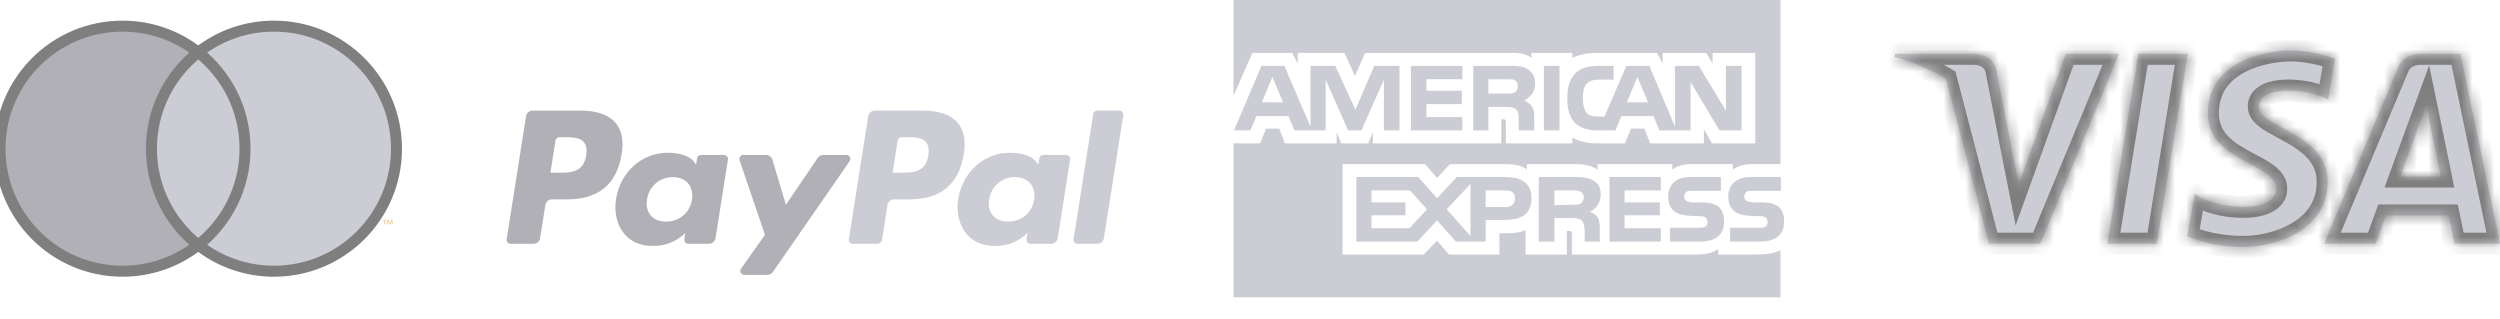 <svg width="227" height="29" viewBox="0 0 227 29" fill="none" xmlns="http://www.w3.org/2000/svg">
<g opacity="0.5">
<path d="M35.653 20.394V19.962H35.54L35.41 20.258L35.281 19.962H35.168V20.394H35.248V20.068L35.369 20.349H35.452L35.574 20.067V20.394H35.653H35.653ZM34.939 20.394V20.036H35.083V19.963H34.715V20.036H34.859V20.394H34.938H34.939Z" fill="#F79410"/>
<path d="M22.867 22.247H13.133V4.753H22.868L22.867 22.247Z" fill="#9A9CAA"/>
<path d="M13.75 13.5C13.75 9.951 15.412 6.79 17.999 4.753C16.041 3.209 13.618 2.371 11.124 2.374C4.98 2.374 0 7.355 0 13.5C0 19.645 4.98 24.626 11.124 24.626C13.618 24.629 16.041 23.791 17.999 22.247C15.412 20.21 13.75 17.049 13.75 13.5Z" fill="#636270" stroke="black" stroke-width="1"/>
<path d="M36 13.5C36 19.645 31.02 24.626 24.876 24.626C22.381 24.629 19.959 23.791 18 22.247C20.588 20.21 22.249 17.049 22.249 13.5C22.249 9.951 20.588 6.79 18 4.753C19.959 3.209 22.381 2.371 24.876 2.374C31.02 2.374 36 7.355 36 13.5Z" fill="#9A9CAA" stroke="black" stroke-width="1"/>
<g filter="url(#filter0_d_1_1904)">
<path d="M52.72 6.04H48.364C48.22 6.039 48.08 6.091 47.971 6.185C47.861 6.278 47.788 6.408 47.766 6.55L46.004 17.72C45.996 17.771 45.999 17.825 46.014 17.875C46.028 17.925 46.053 17.972 46.087 18.012C46.121 18.052 46.164 18.084 46.212 18.106C46.259 18.128 46.311 18.139 46.364 18.139H48.443C48.587 18.139 48.727 18.087 48.837 17.994C48.946 17.9 49.019 17.77 49.041 17.627L49.516 14.615C49.538 14.472 49.611 14.342 49.721 14.249C49.83 14.155 49.969 14.103 50.114 14.103H51.492C54.362 14.103 56.018 12.715 56.45 9.963C56.645 8.76 56.458 7.814 55.895 7.152C55.276 6.424 54.178 6.04 52.72 6.04ZM53.222 10.119C52.984 11.682 51.79 11.682 50.635 11.682H49.978L50.439 8.763C50.453 8.678 50.496 8.6 50.562 8.544C50.628 8.487 50.711 8.457 50.798 8.457H51.099C51.886 8.457 52.627 8.457 53.011 8.905C53.239 9.172 53.31 9.57 53.222 10.119ZM65.74 10.069H63.654C63.568 10.069 63.484 10.099 63.418 10.156C63.353 10.212 63.309 10.29 63.296 10.375L63.203 10.958L63.057 10.747C62.606 10.091 61.599 9.872 60.594 9.872C58.289 9.872 56.32 11.618 55.937 14.067C55.737 15.289 56.021 16.457 56.714 17.271C57.349 18.02 58.259 18.332 59.341 18.332C61.198 18.332 62.228 17.138 62.228 17.138L62.135 17.718C62.127 17.77 62.13 17.823 62.144 17.873C62.158 17.924 62.183 17.971 62.217 18.01C62.251 18.05 62.294 18.082 62.341 18.105C62.389 18.127 62.441 18.138 62.493 18.138H64.372C64.516 18.138 64.656 18.087 64.765 17.993C64.875 17.899 64.948 17.769 64.97 17.627L66.097 10.488C66.106 10.436 66.103 10.383 66.088 10.333C66.074 10.282 66.049 10.236 66.015 10.196C65.981 10.156 65.939 10.124 65.892 10.102C65.844 10.08 65.792 10.069 65.74 10.069ZM62.833 14.128C62.631 15.32 61.685 16.12 60.479 16.12C59.873 16.12 59.389 15.925 59.079 15.557C58.77 15.192 58.653 14.671 58.751 14.092C58.939 12.91 59.901 12.084 61.089 12.084C61.681 12.084 62.163 12.281 62.48 12.652C62.797 13.028 62.924 13.551 62.833 14.128ZM76.849 10.069H74.753C74.654 10.069 74.557 10.093 74.469 10.139C74.382 10.186 74.307 10.252 74.251 10.334L71.361 14.592L70.135 10.5C70.098 10.376 70.021 10.266 69.916 10.188C69.812 10.111 69.685 10.069 69.554 10.069H67.495C67.437 10.068 67.38 10.082 67.328 10.108C67.277 10.135 67.232 10.173 67.199 10.22C67.165 10.267 67.143 10.321 67.135 10.379C67.126 10.436 67.131 10.494 67.15 10.549L69.459 17.324L67.288 20.388C67.25 20.443 67.227 20.506 67.222 20.573C67.218 20.639 67.231 20.706 67.262 20.765C67.292 20.824 67.339 20.874 67.396 20.909C67.453 20.943 67.518 20.962 67.585 20.962H69.678C69.776 20.962 69.872 20.938 69.959 20.893C70.045 20.848 70.12 20.782 70.175 20.702L77.147 10.639C77.185 10.584 77.207 10.52 77.211 10.454C77.215 10.388 77.201 10.322 77.17 10.263C77.14 10.205 77.093 10.155 77.037 10.121C76.98 10.087 76.915 10.069 76.849 10.069Z" fill="#636270"/>
<path d="M83.788 6.039H79.432C79.288 6.039 79.149 6.091 79.039 6.184C78.93 6.278 78.857 6.408 78.835 6.55L77.073 17.719C77.065 17.771 77.068 17.824 77.082 17.874C77.096 17.925 77.121 17.971 77.155 18.011C77.189 18.051 77.232 18.083 77.279 18.105C77.327 18.127 77.379 18.138 77.431 18.138H79.666C79.767 18.138 79.865 18.102 79.941 18.037C80.018 17.971 80.069 17.88 80.084 17.78L80.584 14.614C80.606 14.472 80.679 14.342 80.788 14.248C80.898 14.155 81.037 14.103 81.182 14.103H82.56C85.43 14.103 87.085 12.715 87.518 9.963C87.714 8.759 87.526 7.814 86.962 7.151C86.344 6.424 85.246 6.039 83.788 6.039ZM84.291 10.119C84.053 11.681 82.859 11.681 81.704 11.681H81.047L81.509 8.763C81.522 8.677 81.566 8.599 81.631 8.543C81.697 8.487 81.781 8.456 81.867 8.456H82.168C82.954 8.456 83.697 8.456 84.08 8.905C84.309 9.172 84.378 9.57 84.291 10.119ZM96.808 10.068H94.723C94.637 10.068 94.553 10.099 94.488 10.155C94.422 10.211 94.379 10.289 94.365 10.375L94.273 10.958L94.127 10.746C93.675 10.091 92.669 9.872 91.664 9.872C89.359 9.872 87.391 11.618 87.007 14.067C86.809 15.288 87.091 16.456 87.784 17.271C88.421 18.02 89.329 18.332 90.411 18.332C92.268 18.332 93.298 17.138 93.298 17.138L93.205 17.717C93.197 17.769 93.2 17.823 93.214 17.873C93.228 17.924 93.253 17.971 93.287 18.011C93.322 18.051 93.364 18.083 93.412 18.105C93.46 18.127 93.512 18.138 93.564 18.138H95.442C95.587 18.138 95.726 18.086 95.836 17.992C95.945 17.899 96.018 17.769 96.04 17.626L97.168 10.487C97.176 10.435 97.172 10.383 97.158 10.332C97.144 10.282 97.118 10.235 97.084 10.195C97.05 10.155 97.008 10.123 96.96 10.101C96.912 10.079 96.861 10.068 96.808 10.068ZM93.901 14.128C93.701 15.319 92.754 16.119 91.547 16.119C90.943 16.119 90.457 15.925 90.147 15.557C89.838 15.191 89.722 14.671 89.819 14.091C90.008 12.91 90.969 12.084 92.157 12.084C92.749 12.084 93.231 12.281 93.548 12.652C93.867 13.027 93.993 13.551 93.901 14.128ZM99.267 6.346L97.479 17.719C97.471 17.771 97.474 17.824 97.488 17.874C97.503 17.925 97.528 17.971 97.562 18.011C97.596 18.051 97.638 18.083 97.686 18.105C97.733 18.127 97.785 18.138 97.837 18.138H99.635C99.933 18.138 100.187 17.922 100.233 17.627L101.996 6.458C102.004 6.407 102.001 6.354 101.986 6.303C101.972 6.253 101.947 6.206 101.913 6.166C101.879 6.126 101.837 6.094 101.789 6.072C101.742 6.05 101.69 6.039 101.638 6.039H99.625C99.539 6.039 99.455 6.07 99.389 6.126C99.324 6.182 99.281 6.26 99.267 6.346Z" fill="#9A9CAA"/>
</g>
<path fill-rule="evenodd" clip-rule="evenodd" d="M162 20.094C162 21.351 161.209 21.936 159.793 21.936H157.088V20.68H159.793C160.043 20.68 160.251 20.638 160.335 20.555C160.418 20.471 160.501 20.345 160.501 20.177C160.501 20.01 160.418 19.842 160.335 19.759C160.251 19.675 160.085 19.633 159.835 19.633C158.545 19.591 156.921 19.675 156.921 17.832C156.921 16.994 157.462 16.073 158.919 16.073H161.708V17.329H159.127C158.878 17.329 158.711 17.329 158.586 17.413C158.461 17.539 158.378 17.664 158.378 17.874C158.378 18.083 158.503 18.209 158.669 18.293C158.836 18.335 159.003 18.377 159.211 18.377H159.96C160.751 18.377 161.251 18.544 161.584 18.837C161.833 19.13 162 19.508 162 20.094ZM156.13 18.837C155.797 18.544 155.297 18.377 154.506 18.377H153.757C153.549 18.377 153.382 18.334 153.216 18.293C153.049 18.209 152.925 18.083 152.925 17.874C152.925 17.664 152.966 17.539 153.132 17.413C153.257 17.329 153.424 17.329 153.674 17.329H156.255V16.073H153.466C151.967 16.073 151.467 16.994 151.467 17.832C151.467 19.674 153.091 19.591 154.382 19.633C154.631 19.633 154.798 19.675 154.881 19.759C154.964 19.842 155.048 20.01 155.048 20.177C155.048 20.345 154.964 20.471 154.881 20.555C154.756 20.638 154.59 20.68 154.34 20.68H151.634V21.936H154.34C155.755 21.936 156.546 21.35 156.546 20.094C156.546 19.508 156.38 19.13 156.13 18.837ZM150.801 20.722H147.513V19.549H150.718V18.377H147.513V17.288H150.801V16.073H146.139V21.937H150.801V20.722ZM144.64 16.367C144.181 16.115 143.64 16.073 142.933 16.073H139.727V21.936H141.142V19.8H142.641C143.141 19.8 143.432 19.843 143.641 20.052C143.89 20.345 143.89 20.848 143.89 21.225V21.936H145.264V20.805C145.264 20.261 145.223 20.01 145.056 19.717C144.931 19.549 144.682 19.34 144.349 19.214C144.723 19.089 145.348 18.586 145.348 17.664C145.348 16.995 145.098 16.617 144.64 16.367ZM136.73 16.073H132.275L130.485 18L128.778 16.073H123.157V21.936H128.695L130.485 20.01L132.192 21.936H134.898V19.968H136.647C137.854 19.968 139.062 19.633 139.062 18C139.061 16.408 137.812 16.073 136.73 16.073ZM143.515 18.503C143.307 18.586 143.099 18.586 142.849 18.586L141.142 18.628V17.288H142.849C143.099 17.288 143.349 17.288 143.515 17.413C143.682 17.497 143.807 17.665 143.807 17.916C143.807 18.167 143.682 18.377 143.515 18.503ZM136.73 18.796H134.898V17.288H136.73C137.229 17.288 137.562 17.497 137.562 18C137.562 18.503 137.229 18.796 136.73 18.796ZM131.359 19.005L133.524 16.702V21.434L131.359 19.005ZM127.987 20.722H124.531V19.549H127.612V18.377H124.531V17.288H128.028L129.569 19.005L127.987 20.722ZM158.128 11.843H156.13L153.507 7.445V11.843H150.677L150.135 10.545H147.221L146.68 11.843H145.056C144.39 11.843 143.515 11.675 143.016 11.173C142.558 10.67 142.308 10 142.308 8.953C142.308 8.074 142.433 7.278 143.057 6.65C143.473 6.189 144.223 5.98 145.18 5.98H146.512V7.236H145.18C144.681 7.236 144.389 7.32 144.098 7.571C143.848 7.823 143.723 8.283 143.723 8.912C143.723 9.54 143.848 10.001 144.098 10.294C144.306 10.503 144.681 10.587 145.055 10.587H145.68L147.678 5.98H149.76L152.091 11.508V5.98H154.256L156.713 10.042V5.98H158.128V11.843H158.128ZM141.6 5.98H140.185V11.843H141.6V5.98ZM138.644 6.231C138.186 5.98 137.687 5.98 136.979 5.98H133.774V11.843H135.147V9.707H136.646C137.146 9.707 137.479 9.749 137.687 9.958C137.937 10.252 137.895 10.754 137.895 11.089V11.843H139.31V10.67C139.31 10.168 139.269 9.916 139.061 9.623C138.936 9.456 138.686 9.246 138.395 9.121C138.769 8.953 139.394 8.493 139.394 7.571C139.394 6.901 139.102 6.524 138.644 6.231ZM132.774 10.629H129.527V9.456H132.733V8.241H129.527V7.194H132.774V5.98H128.112V11.843H132.774V10.629ZM127.071 5.98H124.781L123.074 9.958L121.242 5.98H118.994V11.508L116.621 5.98H114.54L112.042 11.843H113.541L114.082 10.545H116.996L117.537 11.843H120.368V7.236L122.408 11.843H123.615L125.655 7.236V11.843H127.071V5.98H127.071ZM149.636 9.288L148.678 6.985L147.72 9.288H149.636ZM137.562 8.367C137.354 8.493 137.146 8.493 136.855 8.493H135.147V7.195H136.854C137.104 7.195 137.395 7.195 137.562 7.278C137.728 7.404 137.812 7.572 137.812 7.823C137.812 8.074 137.729 8.283 137.562 8.367ZM114.581 9.288L115.539 6.985L116.496 9.288H114.581ZM161.667 0H112V8.702L113.707 4.807H117.329L117.828 5.77V4.807H122.075L123.033 6.901L123.948 4.807H137.479C138.103 4.807 138.644 4.933 139.061 5.268V4.807H142.766V5.268C143.39 4.933 144.181 4.807 145.097 4.807H150.468L150.967 5.77V4.807H154.922L155.505 5.77V4.807H159.377V13.016H155.464L154.715 11.76V13.016H149.844L149.302 11.676H148.095L147.554 13.016H145.014C144.015 13.016 143.265 12.764 142.766 12.513V13.016H136.73V11.131C136.73 10.88 136.688 10.838 136.521 10.838H136.313V13.016H124.656V11.969L124.24 13.016H121.784L121.368 12.01V13.016H116.663L116.163 11.675H114.956L114.415 13.016H112V27H161.667V22.732C161.126 22.983 160.376 23.109 159.627 23.109H156.005V22.606C155.589 22.942 154.839 23.109 154.132 23.109H142.724V21.225C142.724 20.973 142.683 20.973 142.474 20.973H142.267V23.109H138.52V20.89C137.895 21.182 137.187 21.182 136.563 21.182H136.147V23.109H131.567L130.485 21.852L129.278 23.109H121.908V14.901H129.402L130.485 16.157L131.65 14.901H136.688C137.27 14.901 138.228 14.984 138.644 15.403V14.901H143.141C143.599 14.901 144.473 14.984 145.056 15.403V14.901H151.842V15.403C152.217 15.068 152.925 14.901 153.549 14.901H157.337V15.403C157.754 15.11 158.336 14.901 159.086 14.901H161.667V0Z" fill="#9A9CAA"/>
<mask id="path-9-inside-2_1_1904" fill="white">
<path fill-rule="evenodd" clip-rule="evenodd" d="M191.355 22.124H195.843L198.648 4.886H194.16L191.355 22.124ZM183.301 16.743L187.58 4.886H192.41L185.27 22.125H180.594L176.694 7.149C174.163 5.628 172 5.178 172 5.178L172 5.178C172 5.178 172 5.178 172 5.178L172.083 4.886H179.156C181.103 4.886 181.285 6.438 181.285 6.438L182.795 14.19C182.795 14.19 182.795 14.19 182.795 14.189L182.795 14.191L182.795 14.19L183.301 16.743ZM227 22.124H222.879L222.354 19.564H216.648L215.713 22.124H211.034L217.728 6.171C217.728 6.171 218.134 4.886 219.799 4.886H223.407L227 22.124ZM220.299 9.576L217.941 16.027H221.625L220.299 9.576ZM212.026 5.33L211.385 9.032C209.465 7.973 205.094 7.723 205.094 9.672C205.094 10.446 206.083 10.979 207.274 11.621C209.082 12.594 211.357 13.819 211.357 16.52C211.357 20.836 206.737 22.422 203.674 22.422C200.612 22.422 198.608 21.448 198.608 21.448L199.275 17.578C201.113 19.053 206.681 19.472 206.681 17.133C206.681 16.15 205.585 15.57 204.314 14.898C202.56 13.97 200.473 12.867 200.473 10.285C200.473 5.552 205.762 4.578 207.989 4.578C210.05 4.578 212.026 5.33 212.026 5.33Z"/>
</mask>
<path fill-rule="evenodd" clip-rule="evenodd" d="M191.355 22.124H195.843L198.648 4.886H194.16L191.355 22.124ZM183.301 16.743L187.58 4.886H192.41L185.27 22.125H180.594L176.694 7.149C174.163 5.628 172 5.178 172 5.178L172 5.178C172 5.178 172 5.178 172 5.178L172.083 4.886H179.156C181.103 4.886 181.285 6.438 181.285 6.438L182.795 14.19C182.795 14.19 182.795 14.19 182.795 14.189L182.795 14.191L182.795 14.19L183.301 16.743ZM227 22.124H222.879L222.354 19.564H216.648L215.713 22.124H211.034L217.728 6.171C217.728 6.171 218.134 4.886 219.799 4.886H223.407L227 22.124ZM220.299 9.576L217.941 16.027H221.625L220.299 9.576ZM212.026 5.33L211.385 9.032C209.465 7.973 205.094 7.723 205.094 9.672C205.094 10.446 206.083 10.979 207.274 11.621C209.082 12.594 211.357 13.819 211.357 16.52C211.357 20.836 206.737 22.422 203.674 22.422C200.612 22.422 198.608 21.448 198.608 21.448L199.275 17.578C201.113 19.053 206.681 19.472 206.681 17.133C206.681 16.15 205.585 15.57 204.314 14.898C202.56 13.97 200.473 12.867 200.473 10.285C200.473 5.552 205.762 4.578 207.989 4.578C210.05 4.578 212.026 5.33 212.026 5.33Z" fill="#9A9CAA"/>
<path d="M195.843 22.124V23.124H196.693L196.83 22.285L195.843 22.124ZM191.355 22.124L190.368 21.963L190.179 23.124H191.355V22.124ZM198.648 4.886L199.635 5.047L199.824 3.886H198.648V4.886ZM194.16 4.886V3.886H193.31L193.173 4.726L194.16 4.886ZM187.58 4.886V3.886H186.877L186.639 4.547L187.58 4.886ZM183.301 16.743L182.32 16.937L183.02 20.467L184.242 17.082L183.301 16.743ZM192.41 4.886L193.334 5.269L193.906 3.886H192.41V4.886ZM185.27 22.125V23.125H185.938L186.193 22.507L185.27 22.125ZM180.594 22.125L179.626 22.377L179.821 23.125H180.594V22.125ZM176.694 7.149L177.662 6.897L177.559 6.501L177.209 6.291L176.694 7.149ZM172 5.178L171.038 4.905L170.744 5.938L171.796 6.157L172 5.178ZM172 5.178L172.962 5.451L173.256 4.418L172.204 4.199L172 5.178ZM172 5.178L171.038 4.904L170.744 5.939L171.797 6.157L172 5.178ZM172.083 4.886V3.886H171.328L171.121 4.612L172.083 4.886ZM181.285 6.438L180.292 6.555L180.296 6.592L180.304 6.629L181.285 6.438ZM182.795 14.19L181.844 14.498L183.777 13.999L182.795 14.19ZM182.795 14.189L183.746 13.879L181.814 14.381L182.795 14.189ZM182.795 14.191L181.901 14.638L183.777 13.999L182.795 14.191ZM182.795 14.19L183.689 13.742L181.814 14.384L182.795 14.19ZM222.879 22.124L221.9 22.325L222.064 23.124H222.879V22.124ZM227 22.124V23.124H228.23L227.979 21.92L227 22.124ZM222.354 19.564L223.333 19.363L223.169 18.564H222.354V19.564ZM216.648 19.564V18.564H215.949L215.709 19.221L216.648 19.564ZM215.713 22.124V23.124H216.412L216.652 22.467L215.713 22.124ZM211.034 22.124L210.112 21.737L209.53 23.124H211.034V22.124ZM217.728 6.171L218.65 6.557L218.668 6.515L218.681 6.472L217.728 6.171ZM223.407 4.886L224.386 4.682L224.22 3.886H223.407V4.886ZM217.941 16.027L217.002 15.683L216.511 17.027H217.941V16.027ZM220.299 9.576L221.278 9.374L220.569 5.924L219.36 9.232L220.299 9.576ZM221.625 16.027V17.027H222.852L222.605 15.825L221.625 16.027ZM211.385 9.032L210.903 9.908L212.131 10.585L212.371 9.202L211.385 9.032ZM212.026 5.33L213.011 5.5L213.152 4.688L212.381 4.395L212.026 5.33ZM205.094 9.672L204.094 9.672V9.672H205.094ZM207.274 11.621L207.749 10.74L207.749 10.74L207.274 11.621ZM198.608 21.448L197.623 21.278L197.495 22.019L198.171 22.348L198.608 21.448ZM199.275 17.578L199.901 16.798L198.578 15.736L198.29 17.408L199.275 17.578ZM204.314 14.898L203.846 15.782L203.846 15.782L204.314 14.898ZM195.843 21.124H191.355V23.124H195.843V21.124ZM197.661 4.726L194.856 21.963L196.83 22.285L199.635 5.047L197.661 4.726ZM194.16 5.886H198.648V3.886H194.16V5.886ZM192.342 22.285L195.147 5.047L193.173 4.726L190.368 21.963L192.342 22.285ZM186.639 4.547L182.36 16.403L184.242 17.082L188.52 5.226L186.639 4.547ZM192.41 3.886H187.58V5.886H192.41V3.886ZM186.193 22.507L193.334 5.269L191.486 4.504L184.346 21.742L186.193 22.507ZM180.594 23.125H185.27V21.125H180.594V23.125ZM175.727 7.4L179.626 22.377L181.561 21.873L177.662 6.897L175.727 7.4ZM172 5.178C171.796 6.157 171.796 6.157 171.796 6.157C171.796 6.157 171.796 6.157 171.796 6.157C171.795 6.157 171.795 6.157 171.795 6.157C171.795 6.157 171.795 6.157 171.794 6.157C171.794 6.157 171.795 6.157 171.796 6.157C171.798 6.158 171.802 6.158 171.807 6.16C171.819 6.162 171.839 6.167 171.866 6.173C171.92 6.186 172.004 6.207 172.115 6.237C172.336 6.297 172.662 6.394 173.065 6.536C173.873 6.821 174.983 7.287 176.18 8.006L177.209 6.291C175.875 5.49 174.637 4.97 173.731 4.65C173.277 4.49 172.904 4.379 172.64 4.307C172.508 4.272 172.404 4.245 172.33 4.228C172.293 4.219 172.264 4.212 172.242 4.208C172.232 4.205 172.223 4.203 172.217 4.202C172.214 4.201 172.211 4.201 172.209 4.2C172.208 4.2 172.207 4.2 172.206 4.2C172.205 4.2 172.205 4.199 172.205 4.199C172.204 4.199 172.204 4.199 172.204 4.199C172.204 4.199 172.204 4.199 172 5.178ZM171.038 4.904L171.038 4.905L172.962 5.452L172.962 5.451L171.038 4.904ZM172 5.178C171.797 6.157 171.797 6.157 171.797 6.157C171.797 6.157 171.797 6.157 171.797 6.157C171.797 6.157 171.797 6.157 171.797 6.157C171.797 6.157 171.797 6.157 171.797 6.157C171.797 6.157 171.797 6.157 171.797 6.157C171.797 6.157 171.797 6.157 171.797 6.157C171.797 6.157 171.797 6.157 171.797 6.157C171.797 6.157 171.797 6.157 171.797 6.157C171.797 6.157 171.797 6.157 171.797 6.157C171.796 6.157 171.796 6.157 171.796 6.157L172.204 4.199C172.204 4.199 172.204 4.199 172.203 4.199C172.203 4.199 172.203 4.199 172.203 4.199C172.203 4.199 172.203 4.199 172.203 4.199C172.203 4.199 172.203 4.199 172.203 4.199C172.203 4.199 172.203 4.199 172.203 4.199C172.203 4.199 172.203 4.199 172.203 4.199C172.203 4.199 172.203 4.199 172.203 4.199C172.203 4.199 172.203 4.199 172.203 4.199C172.203 4.199 172.203 4.199 172.203 4.199C172.203 4.199 172.203 4.199 172 5.178ZM171.121 4.612L171.038 4.904L172.962 5.451L173.045 5.159L171.121 4.612ZM179.156 3.886H172.083V5.886H179.156V3.886ZM181.285 6.438C182.278 6.321 182.278 6.321 182.278 6.32C182.278 6.32 182.278 6.319 182.278 6.319C182.278 6.318 182.278 6.317 182.278 6.316C182.277 6.314 182.277 6.312 182.277 6.31C182.276 6.306 182.276 6.302 182.275 6.297C182.274 6.287 182.272 6.276 182.27 6.263C182.266 6.237 182.26 6.206 182.253 6.168C182.237 6.094 182.213 5.997 182.177 5.885C182.104 5.663 181.976 5.365 181.753 5.065C181.274 4.422 180.443 3.886 179.156 3.886V5.886C179.816 5.886 180.05 6.126 180.149 6.259C180.214 6.347 180.253 6.437 180.276 6.506C180.286 6.539 180.292 6.563 180.294 6.574C180.295 6.579 180.296 6.581 180.295 6.578C180.295 6.577 180.294 6.574 180.294 6.57C180.294 6.568 180.293 6.566 180.293 6.563C180.293 6.562 180.293 6.561 180.293 6.559C180.292 6.559 180.292 6.558 180.292 6.557C180.292 6.557 180.292 6.556 180.292 6.556C180.292 6.555 180.292 6.555 181.285 6.438ZM183.777 13.999L182.267 6.247L180.304 6.629L181.814 14.381L183.777 13.999ZM181.844 14.5C181.844 14.499 181.844 14.499 181.844 14.499C181.844 14.499 181.844 14.499 181.844 14.498C181.844 14.498 181.844 14.498 181.844 14.498C181.844 14.498 181.844 14.498 181.844 14.498C181.844 14.498 181.844 14.498 181.844 14.498C181.844 14.498 181.844 14.498 181.844 14.498C181.844 14.498 181.844 14.498 181.844 14.498C181.844 14.498 181.844 14.498 181.844 14.498C181.844 14.498 181.844 14.498 181.844 14.498C181.844 14.498 181.844 14.498 182.795 14.19C183.747 13.882 183.747 13.882 183.747 13.882C183.747 13.882 183.747 13.882 183.747 13.882C183.747 13.882 183.747 13.882 183.747 13.882C183.747 13.882 183.747 13.882 183.747 13.882C183.747 13.882 183.747 13.882 183.747 13.882C183.747 13.882 183.747 13.882 183.747 13.882C183.747 13.882 183.747 13.882 183.747 13.882C183.747 13.882 183.746 13.882 183.746 13.881C183.746 13.881 183.746 13.881 183.746 13.881C183.746 13.88 183.746 13.88 183.746 13.879L181.844 14.5ZM183.777 13.999L183.777 13.998L181.814 14.381L181.814 14.382L183.777 13.999ZM181.901 14.637L181.901 14.638L183.69 13.743L183.689 13.742L181.901 14.637ZM184.282 16.548L183.776 13.995L181.814 14.384L182.32 16.937L184.282 16.548ZM222.879 23.124H227V21.124H222.879V23.124ZM221.374 19.765L221.9 22.325L223.859 21.923L223.333 19.363L221.374 19.765ZM216.648 20.564H222.354V18.564H216.648V20.564ZM216.652 22.467L217.588 19.907L215.709 19.221L214.773 21.781L216.652 22.467ZM211.034 23.124H215.713V21.124H211.034V23.124ZM216.806 5.784L210.112 21.737L211.957 22.511L218.65 6.557L216.806 5.784ZM219.799 3.886C218.674 3.886 217.902 4.333 217.419 4.834C217.187 5.074 217.033 5.315 216.934 5.5C216.885 5.593 216.848 5.674 216.823 5.737C216.81 5.769 216.8 5.796 216.792 5.818C216.788 5.829 216.784 5.839 216.781 5.848C216.78 5.852 216.779 5.856 216.777 5.86C216.777 5.861 216.776 5.863 216.776 5.865C216.775 5.866 216.775 5.866 216.775 5.867C216.775 5.867 216.775 5.868 216.775 5.868C216.774 5.869 216.774 5.869 217.728 6.171C218.681 6.472 218.681 6.472 218.681 6.473C218.681 6.473 218.681 6.474 218.681 6.474C218.68 6.475 218.68 6.475 218.68 6.476C218.68 6.477 218.679 6.479 218.679 6.48C218.678 6.482 218.677 6.484 218.677 6.486C218.675 6.49 218.674 6.492 218.674 6.494C218.673 6.497 218.673 6.497 218.674 6.494C218.677 6.486 218.685 6.467 218.7 6.439C218.73 6.384 218.781 6.303 218.859 6.222C218.995 6.081 219.259 5.886 219.799 5.886V3.886ZM223.407 3.886H219.799V5.886H223.407V3.886ZM227.979 21.92L224.386 4.682L222.428 5.09L226.021 22.328L227.979 21.92ZM218.88 16.37L221.238 9.919L219.36 9.232L217.002 15.683L218.88 16.37ZM221.625 15.027H217.941V17.027H221.625V15.027ZM219.319 9.777L220.646 16.228L222.605 15.825L221.278 9.374L219.319 9.777ZM212.371 9.202L213.011 5.5L211.04 5.159L210.4 8.861L212.371 9.202ZM206.094 9.672C206.094 9.651 206.068 9.595 206.277 9.484C206.527 9.351 206.961 9.245 207.556 9.223C208.748 9.18 210.133 9.483 210.903 9.908L211.868 8.156C210.717 7.522 208.956 7.171 207.483 7.225C206.745 7.252 205.967 7.383 205.337 7.718C204.666 8.075 204.094 8.718 204.094 9.672L206.094 9.672ZM207.749 10.74C207.127 10.406 206.668 10.155 206.353 9.909C206.028 9.654 206.094 9.586 206.094 9.672H204.094C204.094 10.533 204.653 11.118 205.121 11.484C205.599 11.858 206.23 12.194 206.8 12.501L207.749 10.74ZM212.357 16.52C212.357 14.842 211.633 13.614 210.687 12.702C209.777 11.825 208.63 11.215 207.749 10.74L206.8 12.501C207.726 13 208.621 13.489 209.3 14.143C209.943 14.762 210.357 15.497 210.357 16.52H212.357ZM203.674 23.422C205.348 23.422 207.457 22.994 209.184 21.944C210.945 20.872 212.357 19.107 212.357 16.52H210.357C210.357 18.249 209.459 19.435 208.144 20.235C206.794 21.056 205.063 21.422 203.674 21.422V23.422ZM198.608 21.448C198.171 22.348 198.172 22.348 198.172 22.348C198.172 22.348 198.172 22.348 198.172 22.348C198.173 22.348 198.173 22.349 198.174 22.349C198.175 22.349 198.176 22.35 198.177 22.35C198.179 22.352 198.182 22.353 198.186 22.355C198.192 22.358 198.201 22.362 198.212 22.367C198.233 22.377 198.262 22.39 198.299 22.406C198.373 22.438 198.476 22.482 198.608 22.533C198.872 22.635 199.25 22.767 199.727 22.899C200.681 23.162 202.038 23.422 203.674 23.422V21.422C202.248 21.422 201.072 21.195 200.258 20.971C199.852 20.859 199.538 20.748 199.33 20.668C199.227 20.628 199.15 20.595 199.101 20.574C199.077 20.563 199.061 20.556 199.051 20.551C199.046 20.549 199.043 20.548 199.042 20.547C199.042 20.547 199.042 20.547 199.042 20.547C199.043 20.547 199.043 20.548 199.043 20.548C199.044 20.548 199.044 20.548 199.044 20.548C199.044 20.548 199.045 20.548 199.045 20.548C199.045 20.549 199.045 20.549 198.608 21.448ZM198.29 17.408L197.623 21.278L199.594 21.618L200.261 17.748L198.29 17.408ZM205.681 17.133C205.681 17.217 205.672 17.339 205.346 17.497C204.986 17.671 204.402 17.784 203.665 17.786C202.946 17.787 202.165 17.682 201.468 17.494C200.754 17.302 200.21 17.045 199.901 16.798L198.649 18.358C199.26 18.848 200.101 19.197 200.948 19.425C201.811 19.657 202.767 19.787 203.669 19.785C204.553 19.784 205.477 19.655 206.218 19.297C206.994 18.921 207.681 18.218 207.681 17.133H205.681ZM203.846 15.782C204.51 16.133 205.003 16.398 205.343 16.675C205.667 16.938 205.681 17.073 205.681 17.133H207.681C207.681 16.209 207.146 15.563 206.605 15.123C206.079 14.696 205.389 14.335 204.781 14.014L203.846 15.782ZM199.473 10.285C199.473 13.552 202.198 14.91 203.846 15.782L204.781 14.014C202.922 13.031 201.473 12.182 201.473 10.285H199.473ZM207.989 3.578C206.772 3.578 204.721 3.838 202.934 4.77C201.1 5.727 199.473 7.448 199.473 10.285H201.473C201.473 8.389 202.492 7.257 203.859 6.543C205.273 5.806 206.979 5.578 207.989 5.578V3.578ZM212.026 5.33C212.381 4.395 212.381 4.395 212.381 4.395C212.381 4.395 212.381 4.395 212.381 4.395C212.38 4.395 212.38 4.395 212.38 4.395C212.379 4.394 212.378 4.394 212.377 4.394C212.375 4.393 212.373 4.392 212.37 4.391C212.365 4.389 212.357 4.386 212.348 4.383C212.329 4.376 212.303 4.367 212.271 4.355C212.205 4.332 212.111 4.299 211.993 4.261C211.758 4.185 211.424 4.084 211.023 3.984C210.227 3.785 209.131 3.578 207.989 3.578V5.578C208.908 5.578 209.83 5.747 210.538 5.924C210.888 6.012 211.177 6.099 211.377 6.164C211.476 6.196 211.553 6.223 211.603 6.24C211.628 6.249 211.647 6.256 211.658 6.26C211.664 6.262 211.668 6.264 211.67 6.264C211.671 6.265 211.671 6.265 211.671 6.265C211.671 6.265 211.671 6.265 211.671 6.265C211.671 6.265 211.671 6.265 211.671 6.265C211.671 6.265 211.671 6.265 211.671 6.265C211.67 6.265 211.67 6.265 212.026 5.33Z" fill="black" mask="url(#path-9-inside-2_1_1904)"/>
</g>
<defs>
<filter id="filter0_d_1_1904" x="42" y="6.039" width="64" height="22.923" filterUnits="userSpaceOnUse" color-interpolation-filters="sRGB">
<feFlood flood-opacity="0" result="BackgroundImageFix"/>
<feColorMatrix in="SourceAlpha" type="matrix" values="0 0 0 0 0 0 0 0 0 0 0 0 0 0 0 0 0 0 127 0" result="hardAlpha"/>
<feOffset dy="4"/>
<feGaussianBlur stdDeviation="2"/>
<feComposite in2="hardAlpha" operator="out"/>
<feColorMatrix type="matrix" values="0 0 0 0 0 0 0 0 0 0 0 0 0 0 0 0 0 0 0.25 0"/>
<feBlend mode="normal" in2="BackgroundImageFix" result="effect1_dropShadow_1_1904"/>
<feBlend mode="normal" in="SourceGraphic" in2="effect1_dropShadow_1_1904" result="shape"/>
</filter>
</defs>
</svg>
